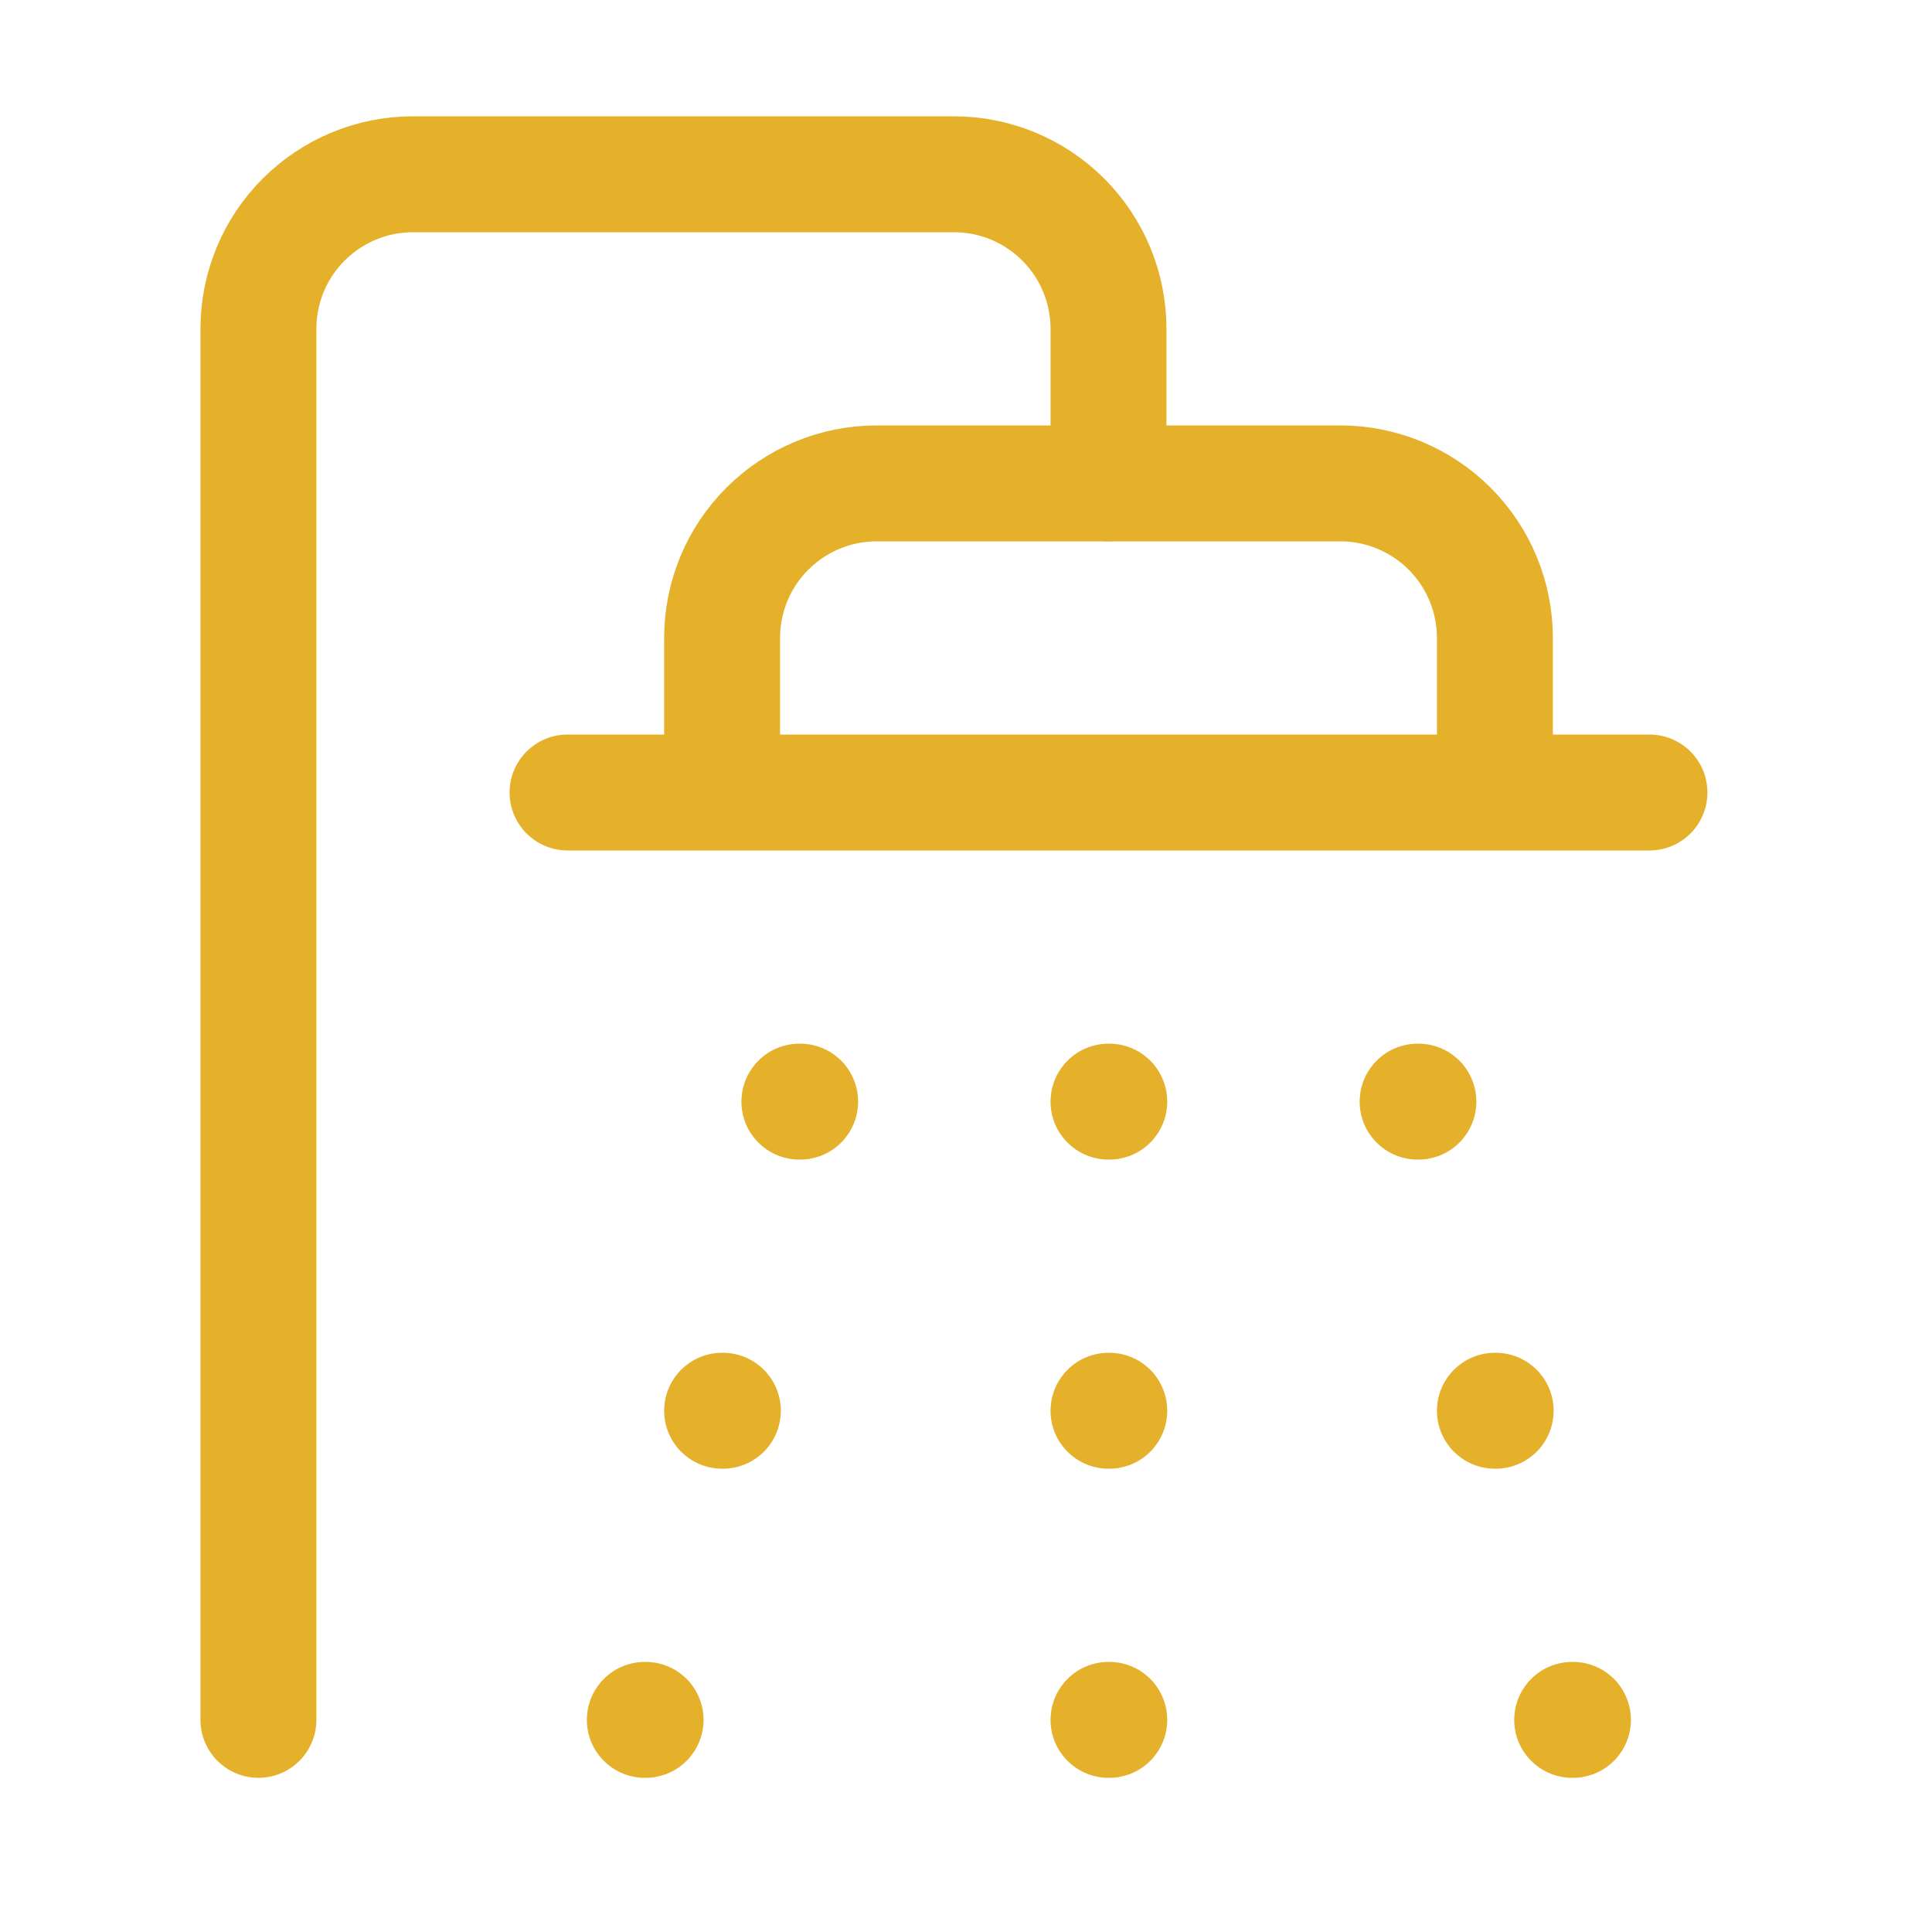 <svg width="25" height="25" viewBox="0 0 25 25" fill="none" xmlns="http://www.w3.org/2000/svg">
<path d="M9.344 10.255V8.255C9.344 7.724 9.554 7.216 9.93 6.841C10.305 6.466 10.813 6.255 11.344 6.255H17.344C17.874 6.255 18.383 6.466 18.758 6.841C19.133 7.216 19.344 7.724 19.344 8.255V10.255M7.344 10.255H21.344" stroke="#E5B12A" stroke-width="1.5" stroke-linecap="round" stroke-linejoin="round"/>
<path d="M3.344 22.255V4.255C3.344 3.724 3.554 3.216 3.93 2.841C4.305 2.466 4.813 2.255 5.344 2.255H12.344C12.874 2.255 13.383 2.466 13.758 2.841C14.133 3.216 14.344 3.724 14.344 4.255V6.255M10.344 14.255H10.354M14.344 14.255H14.354M18.344 14.255H18.354M9.344 18.255H9.354M14.344 18.255H14.354M19.344 18.255H19.354M8.344 22.255H8.354M14.344 22.255H14.354M20.344 22.255H20.354" stroke="#E5B12A" stroke-width="1.5" stroke-linecap="round" stroke-linejoin="round"/>
</svg>

